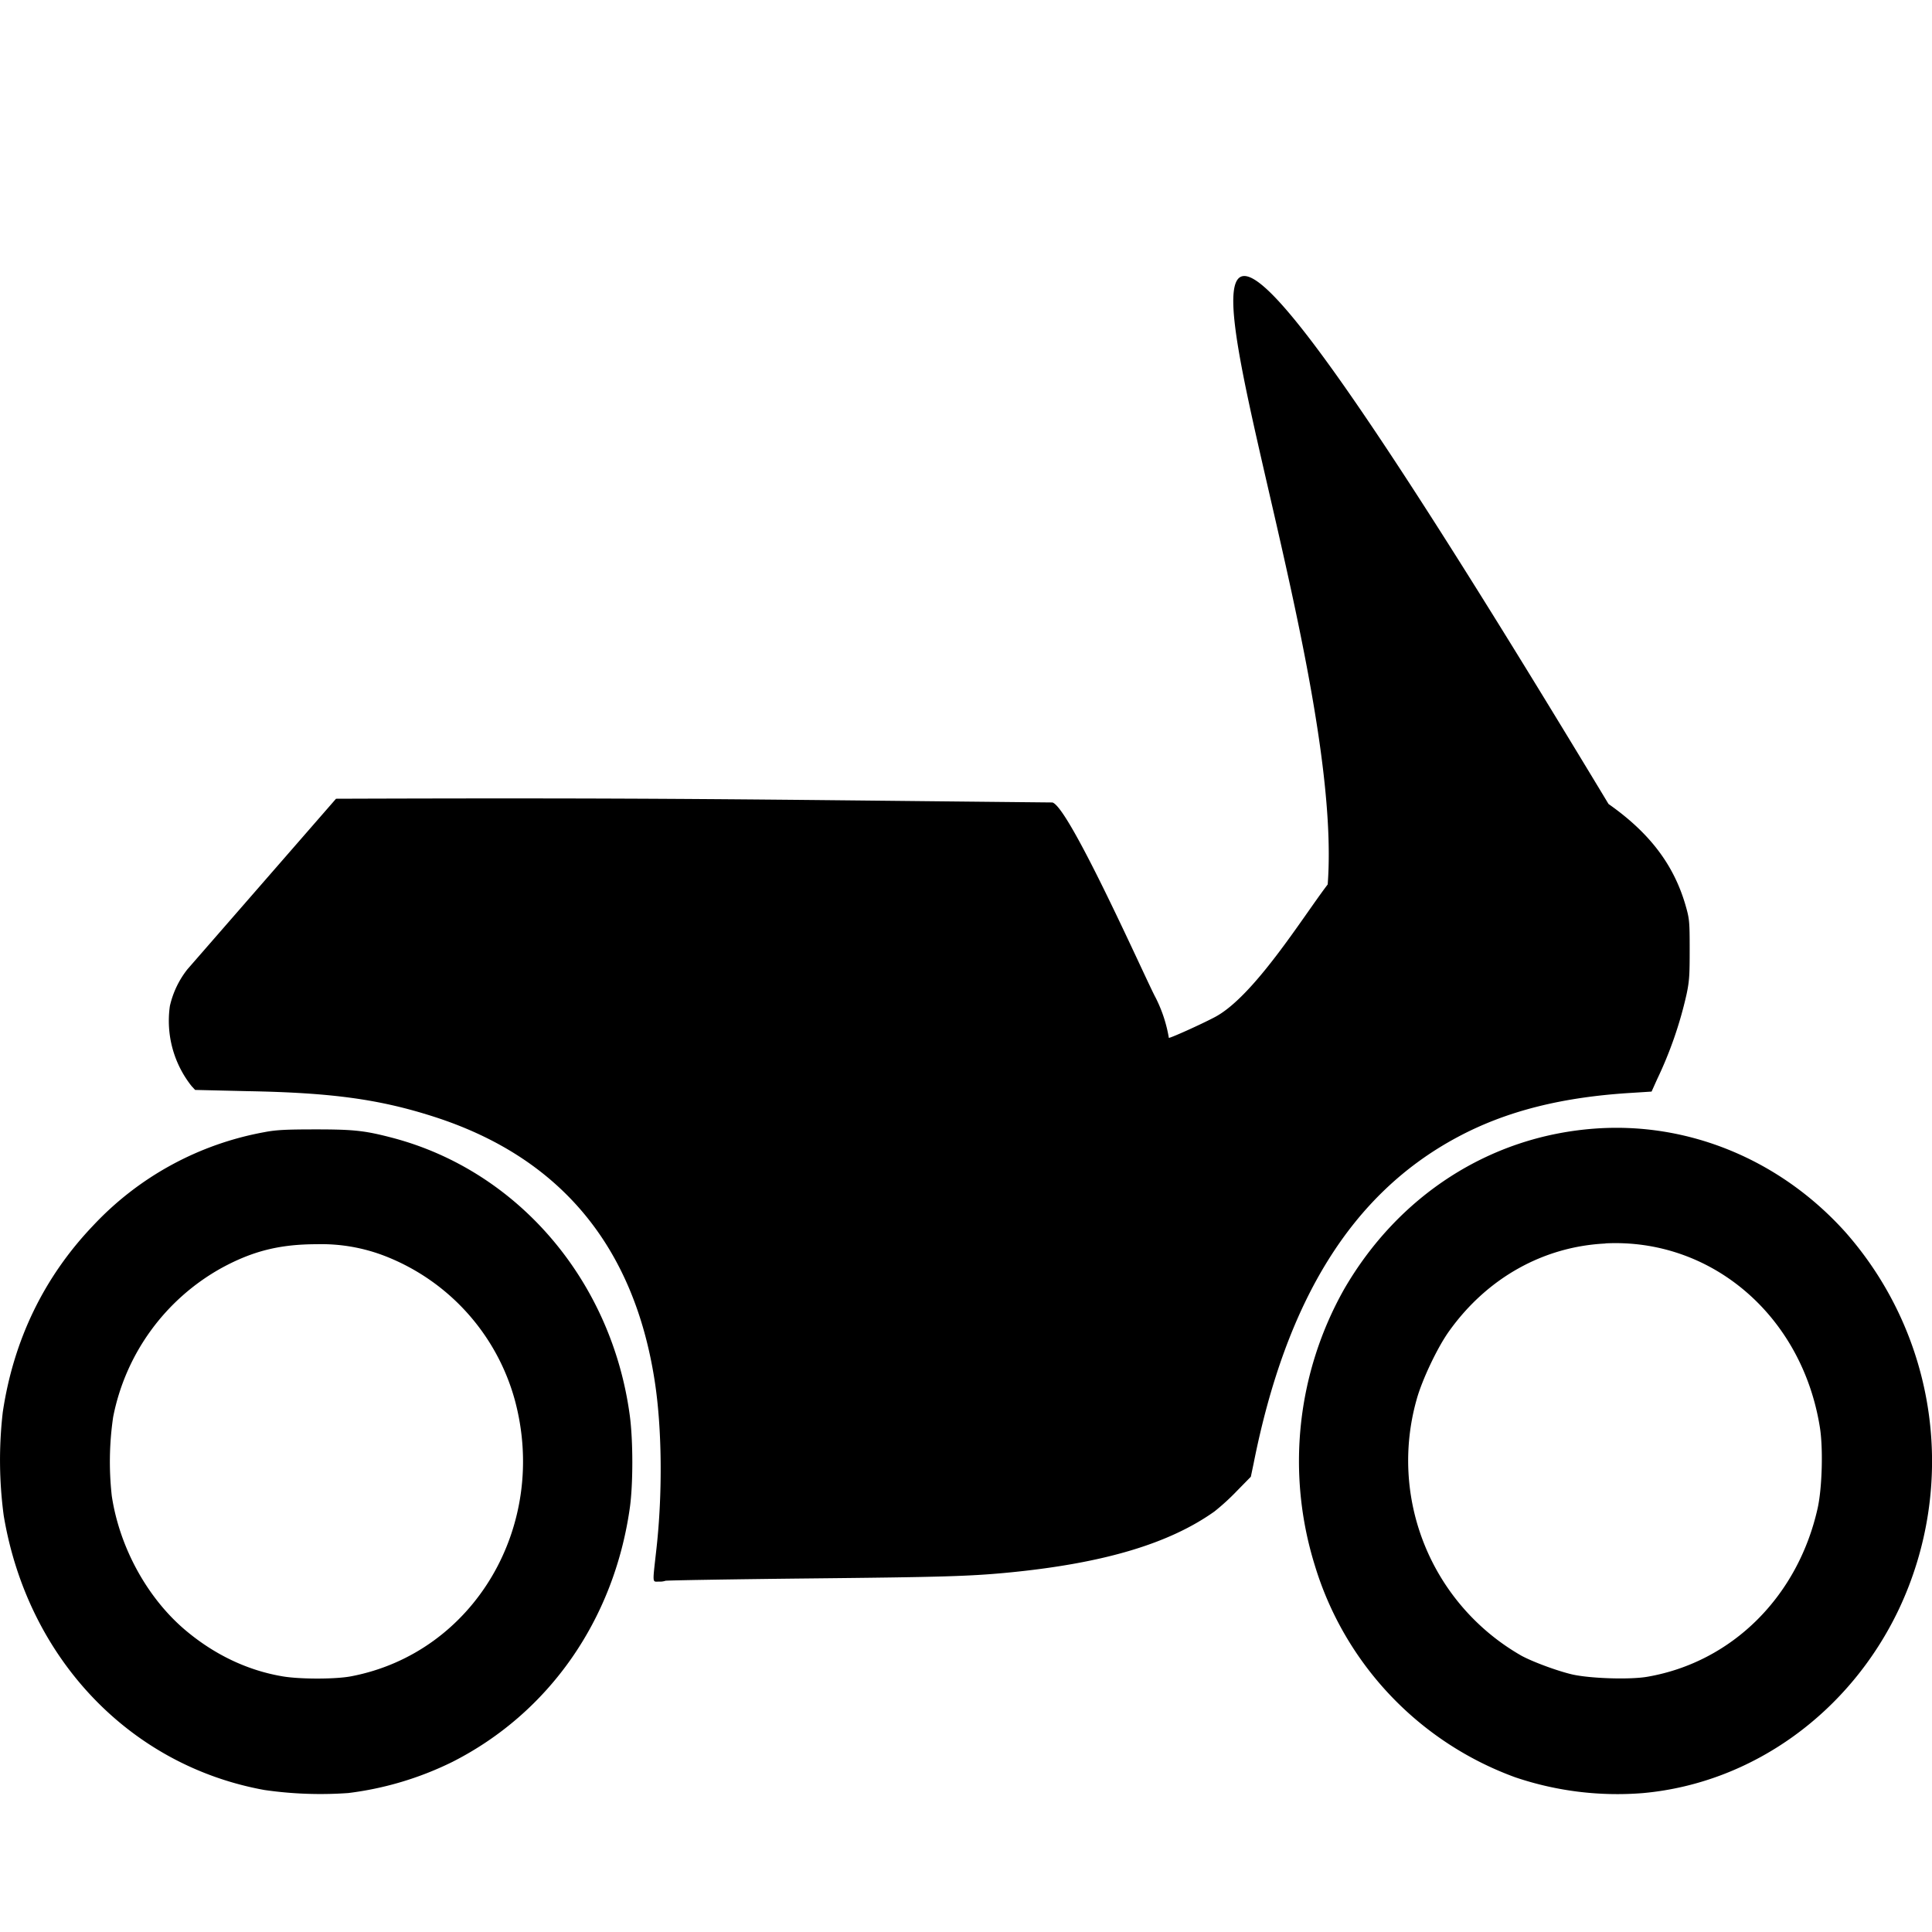 <svg xmlns="http://www.w3.org/2000/svg" width="14" height="14"><path d="M11.656 5.826c.299.21.473.441.558.734.028.097.03.117.03.315 0 .182-.001.23-.023.332a2.89 2.89 0 0 1-.213.614l-.04.089-.14.009c-.507.03-.915.132-1.27.323-.76.408-1.238 1.175-1.474 2.364l-.02.095-.1.102a1.662 1.662 0 0 1-.164.15c-.328.233-.8.373-1.468.44-.3.03-.501.035-1.47.045-.568.006-1.036.014-1.04.017a.13.13 0 0 1-.047.006c-.05 0-.047.022-.018-.24.045-.405.04-.875-.013-1.215-.151-.978-.687-1.62-1.597-1.913-.4-.129-.75-.175-1.35-.186l-.383-.009-.026-.028a.761.761 0 0 1-.157-.58.667.667 0 0 1 .127-.266l1.077-1.236c2.336-.008 2.96.005 5.191.027.124.033.689 1.309.748 1.414a1.017 1.017 0 0 1 .096.292c.015 0 .223-.093.33-.149.284-.147.64-.726.821-.963.172-2.281-2.643-8.336 2.035-.583Zm-.109 2.353c.68-.053 1.35.221 1.825.749a2.51 2.51 0 0 1 .388 2.733c-.357.751-1.061 1.259-1.85 1.332a2.308 2.308 0 0 1-.93-.114 2.362 2.362 0 0 1-1.453-1.538 2.538 2.538 0 0 1 .213-1.999c.393-.679 1.053-1.105 1.807-1.163Zm-9.254.005c.278 0 .357.01.558.063.907.242 1.583 1.037 1.713 2.013.024.18.024.496 0 .666-.115.814-.588 1.488-1.287 1.842a2.353 2.353 0 0 1-.753.225 2.84 2.84 0 0 1-.608-.022C.94 12.794.2 12.016.027 10.983a3.032 3.032 0 0 1-.007-.749c.078-.525.3-.981.654-1.352a2.25 2.25 0 0 1 1.242-.678c.087-.017.163-.02.377-.02Zm9.34.827c-.45.022-.856.25-1.13.632-.086.118-.2.36-.238.5a1.628 1.628 0 0 0 .76 1.855c.085.046.26.11.365.135.129.03.422.04.55.017.613-.107 1.09-.583 1.232-1.224.032-.147.04-.435.015-.586-.13-.807-.786-1.368-1.554-1.33Zm-9.335.005c-.27 0-.466.049-.692.172a1.583 1.583 0 0 0-.786 1.08 2.23 2.23 0 0 0-.01.572c.056.372.256.737.53.97.211.179.452.294.705.337.125.022.387.022.5 0 .889-.17 1.433-1.09 1.185-2.004a1.564 1.564 0 0 0-.937-1.04 1.274 1.274 0 0 0-.495-.087Z" clip-rule="evenodd"/></svg>